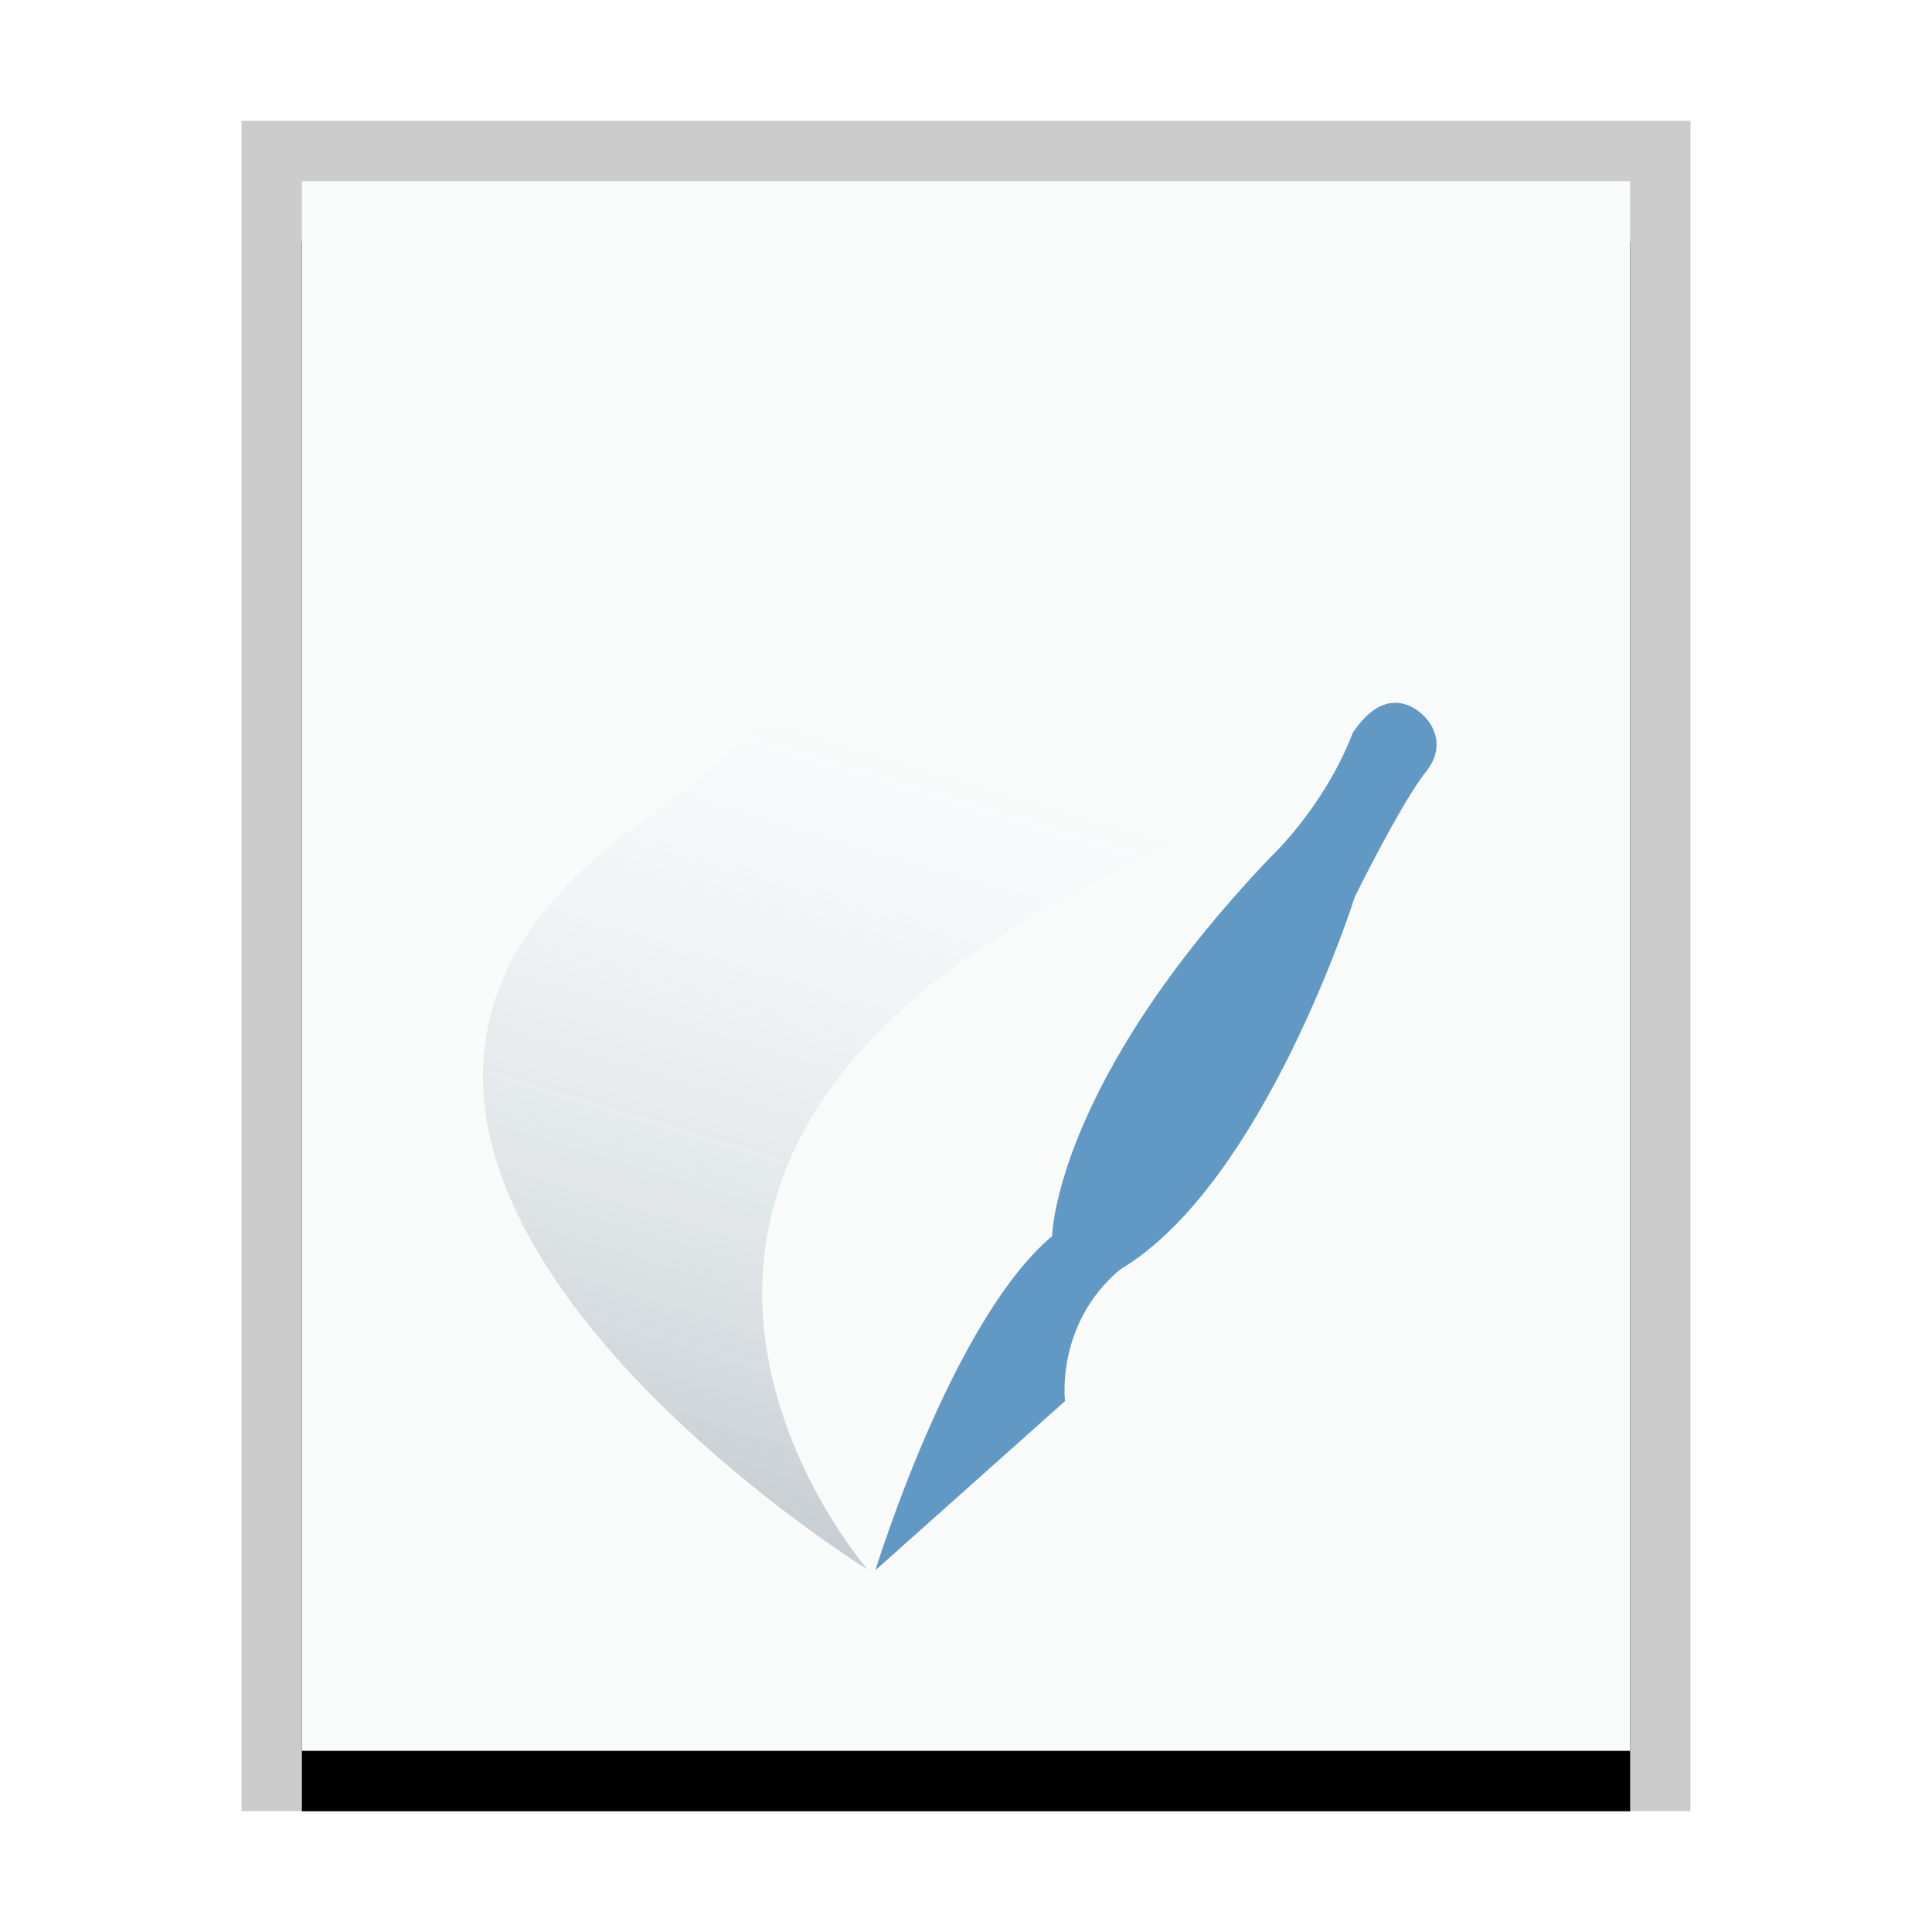 <svg xmlns="http://www.w3.org/2000/svg" xmlns:xlink="http://www.w3.org/1999/xlink" width="32" height="32" viewBox="0 0 32 32">
  <defs>
    <rect id="application-vnd.scribus-b" width="22" height="26" x="1" y="1"/>
    <filter id="application-vnd.scribus-a" width="118.2%" height="115.4%" x="-9.1%" y="-3.8%" filterUnits="objectBoundingBox">
      <feOffset dy="1" in="SourceAlpha" result="shadowOffsetOuter1"/>
      <feGaussianBlur in="shadowOffsetOuter1" result="shadowBlurOuter1" stdDeviation=".5"/>
      <feColorMatrix in="shadowBlurOuter1" values="0 0 0 0 0   0 0 0 0 0   0 0 0 0 0  0 0 0 0.2 0"/>
    </filter>
    <linearGradient id="application-vnd.scribus-c" x1="58.261%" x2="35.835%" y1="27.238%" y2="100%">
      <stop offset="0%" stop-color="#FFF" stop-opacity="0"/>
      <stop offset="100%" stop-color="#9FACB4"/>
    </linearGradient>
  </defs>
  <g fill="none" fill-rule="evenodd">
    <g transform="translate(4 2)">
      <use fill="#000" filter="url(#application-vnd.scribus-a)" xlink:href="#application-vnd.scribus-b"/>
      <use fill="#F9FBFB" xlink:href="#application-vnd.scribus-b"/>
      <path fill="#000" fill-opacity=".2" fill-rule="nonzero" d="M24,0 L0,0 L0,28 L24,28 L24,0 Z M23,1 L23,27 L1,27 L1,1 L23,1 Z"/>
    </g>
    <path fill="url(#application-vnd.scribus-c)" d="M14.385,4 C15.252,5.821 16.119,9.728 10.597,13.635 C3.041,18.982 14.375,26 14.375,26 C14.375,26 5.969,16.417 26,12.038" opacity=".643"/>
    <path fill="#6198C4" d="M15.141,26.388 C15.141,26.388 16.042,22.153 17.574,20.621 C17.574,20.621 17.394,18.098 20.638,14.044 C20.638,14.044 21.448,13.143 21.809,11.881 C22.35,10.89 22.98,11.521 22.98,11.521 C22.98,11.521 23.431,11.881 23.07,12.422 C22.71,12.962 22.079,14.584 22.079,14.584 C22.079,14.584 20.998,19.45 18.745,21.072 C17.754,22.063 18.025,23.324 18.025,23.324 L15.141,26.388 Z" transform="rotate(5 19.176 18.855)"/>
  </g>
</svg>
